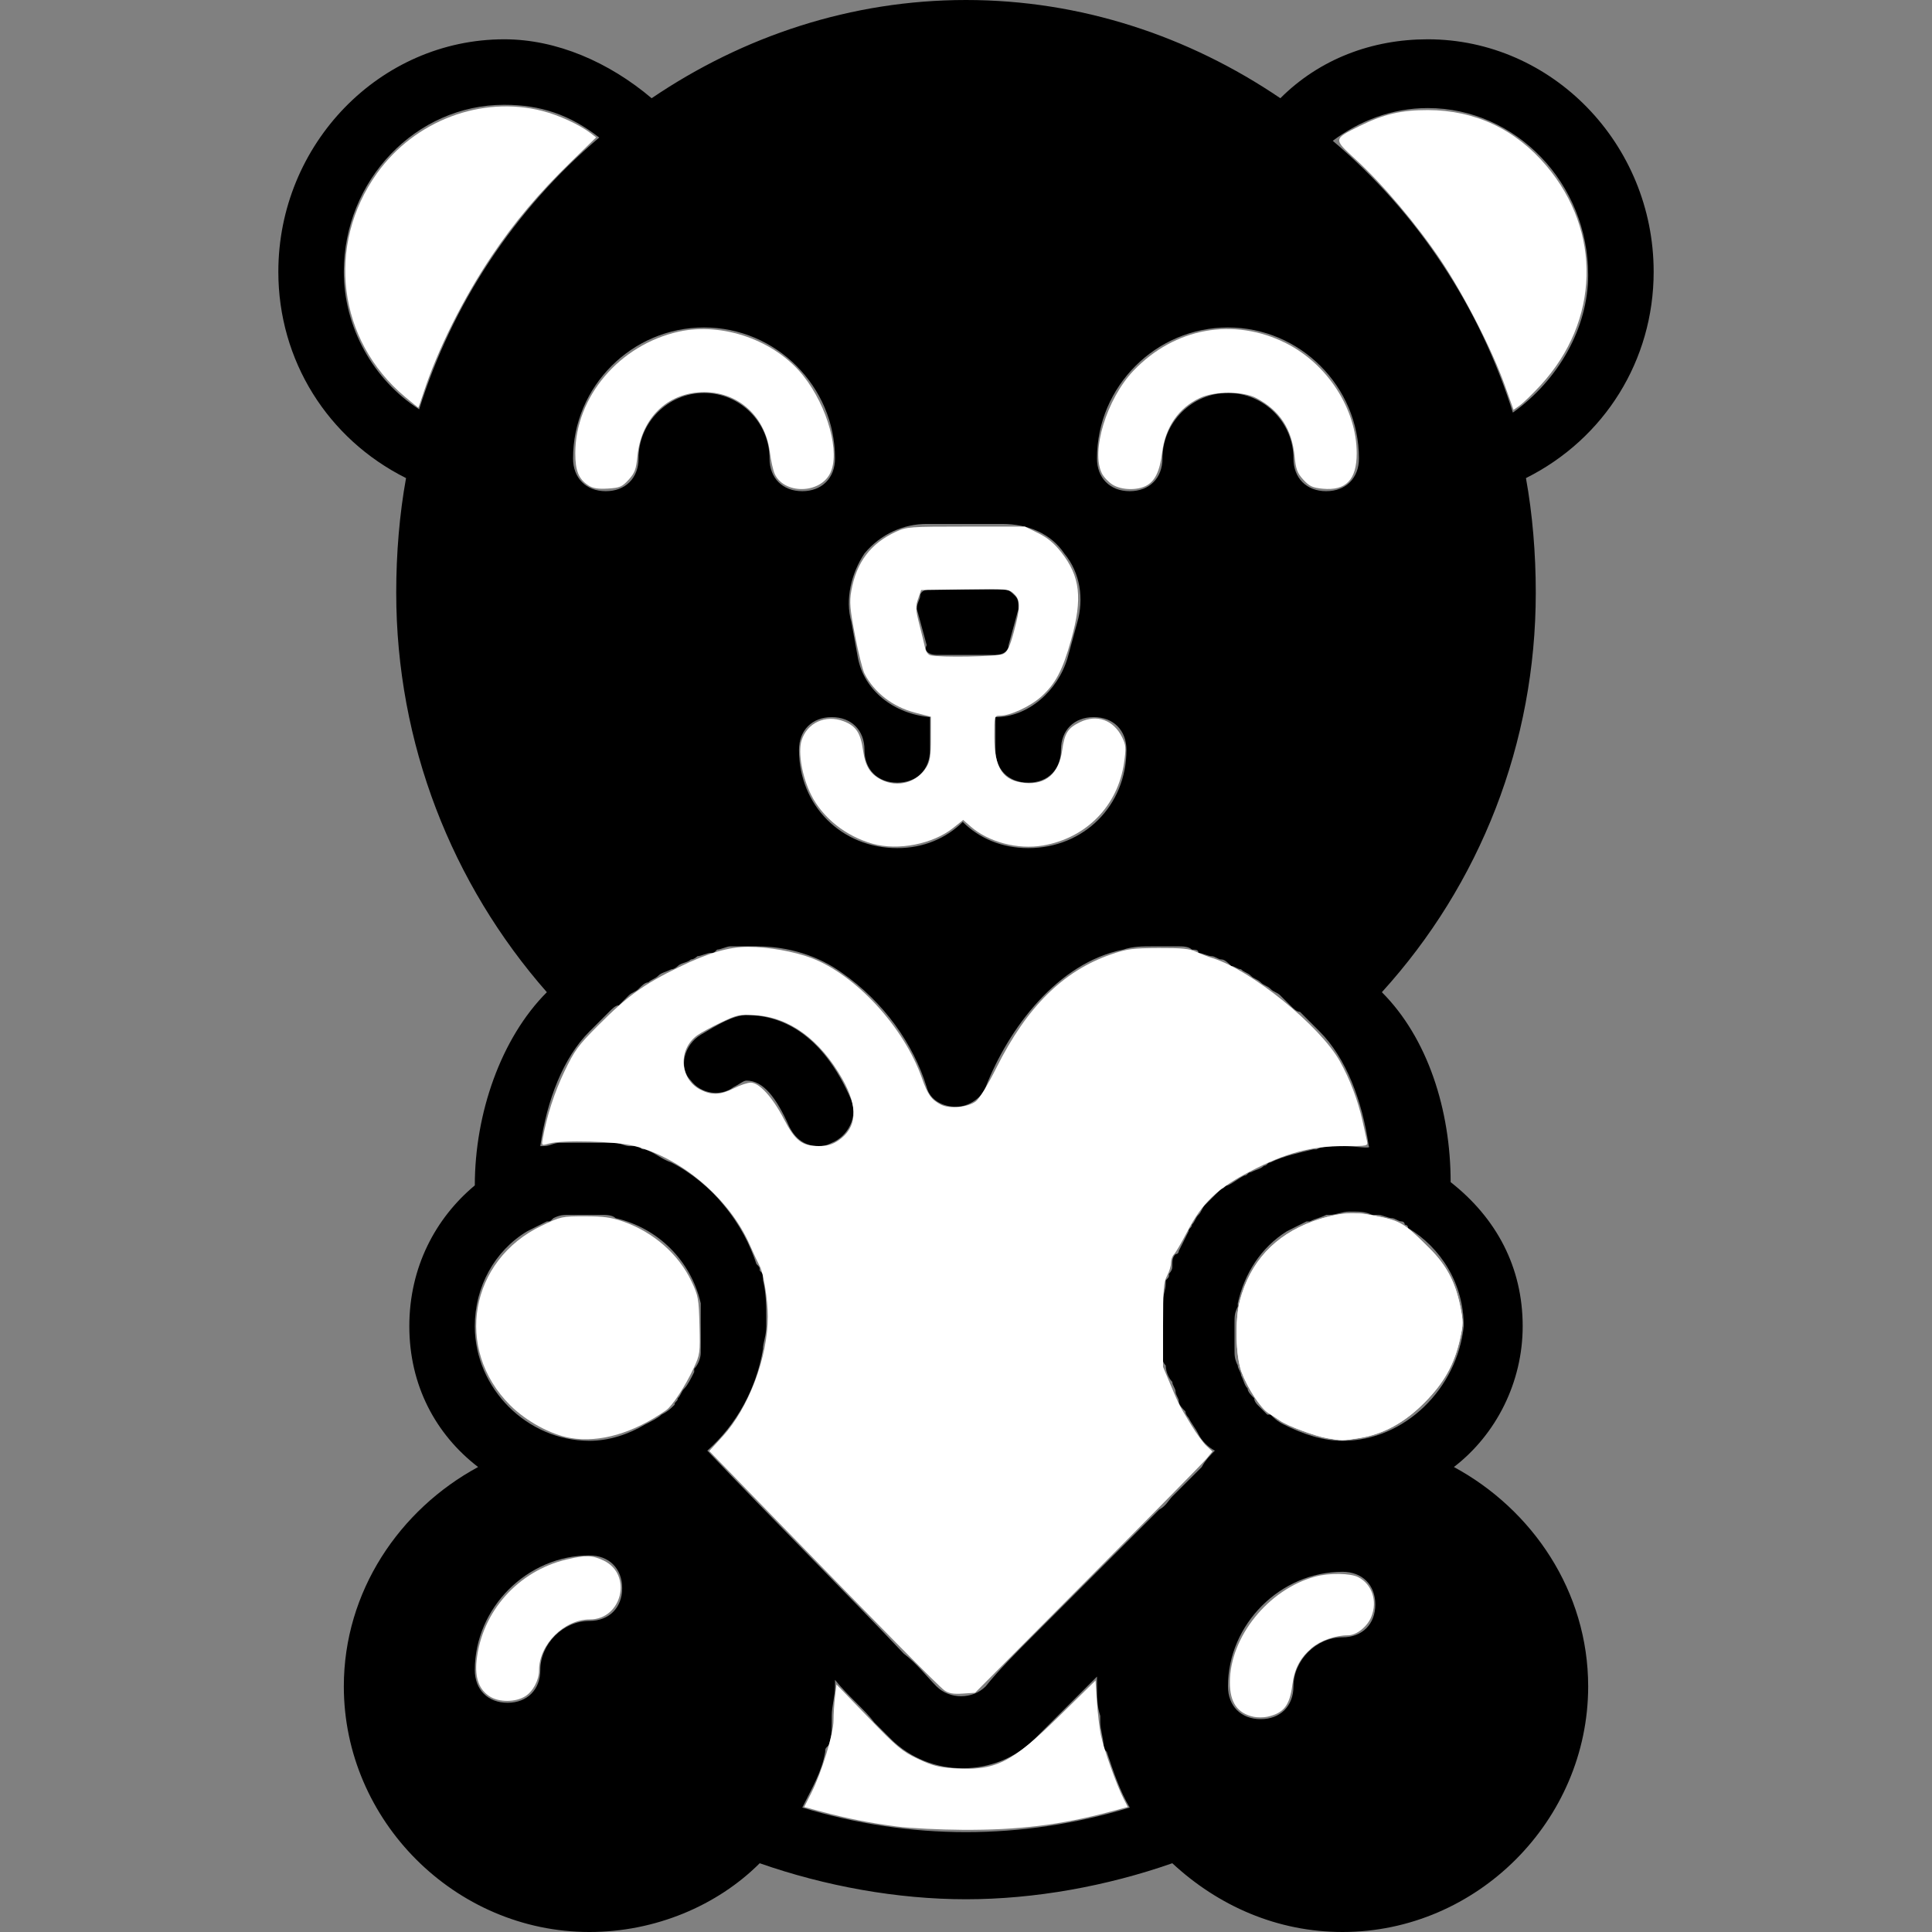 <?xml version="1.0" encoding="UTF-8" standalone="no"?>
<svg
   xmlns:dc="http://purl.org/dc/elements/1.1/"
   xmlns:cc="http://creativecommons.org/ns#"
   xmlns:rdf="http://www.w3.org/1999/02/22-rdf-syntax-ns#"
   xmlns:svg="http://www.w3.org/2000/svg"
   xmlns="http://www.w3.org/2000/svg"
   xmlns:sodipodi="http://sodipodi.sourceforge.net/DTD/sodipodi-0.dtd"
   xmlns:inkscape="http://www.inkscape.org/namespaces/inkscape"
   inkscape:version="1.0 (4035a4fb49, 2020-05-01)"
   sodipodi:docname="c.svg"
   xml:space="preserve"
   style="enable-background:new 0 0 512 512;"
   viewBox="0 0 512 512"
   y="0px"
   x="0px"
   id="Layer_1"
   version="1.1"><rect x="0" y="0" width="512" height="512" fill="#808080" stroke="none"/><defs
   id="defs977" /><sodipodi:namedview
   inkscape:current-layer="Layer_1"
   inkscape:window-maximized="0"
   inkscape:window-y="24"
   inkscape:window-x="0"
   inkscape:cy="256"
   inkscape:cx="256"
   inkscape:zoom="1.6660156"
   showgrid="false"
   id="namedview975"
   inkscape:window-height="1056"
   inkscape:window-width="1920"
   inkscape:pageshadow="2"
   inkscape:pageopacity="0"
   guidetolerance="10"
   gridtolerance="10"
   objecttolerance="10"
   borderopacity="1"
   bordercolor="#666666"
   pagecolor="#ffffff" />
<g
   id="g930">
	<g
   id="g928">
		<path
   id="path926"
   d="M385.302,388.773c11.281-8.678,18.224-22.563,18.224-37.315c0-15.62-6.942-28.637-19.092-38.183    c0-19.091-6.075-38.183-18.224-50.332c26.034-28.637,40.786-65.953,40.786-105.871c0-10.414-0.868-20.827-2.603-30.373    c20.827-10.414,33.844-31.241,33.844-54.671c0-33.844-26.902-61.614-59.878-61.614c-14.753,0-28.637,5.207-39.051,15.62    C315.01,9.546,286.373,0,256,0c-30.373,0-59.01,9.546-83.308,26.034c-11.281-9.546-25.166-15.62-39.051-15.62    c-32.976,0-59.878,27.769-59.878,61.614c0,23.431,13.017,44.258,33.844,54.671c-1.736,9.546-2.603,19.959-2.603,30.373    c0,39.919,14.753,77.234,39.919,105.871c-12.149,12.149-19.092,32.108-19.092,51.2c-10.414,8.678-17.356,21.695-17.356,37.315    c0,15.62,6.942,28.637,18.224,37.315c-20.827,11.281-35.58,32.976-35.58,58.142c0,35.58,29.505,65.085,65.085,65.085    c17.356,0,33.844-6.942,45.125-18.224c17.356,6.075,36.447,9.546,54.671,9.546s37.315-3.471,54.671-9.546    C322.82,505.058,338.441,512,355.797,512c35.58,0,65.085-29.505,65.085-65.085C420.881,421.749,406.129,400.054,385.302,388.773z     M378.359,28.637c23.431,0,42.522,19.959,42.522,44.258c0,13.885-7.81,27.77-19.959,36.447    c-8.678-27.769-25.166-52.936-47.729-72.027C360.136,32.108,368.814,28.637,378.359,28.637z M325.424,86.78    c19.092,0,34.712,15.62,34.712,34.712c0,5.207-3.471,8.678-8.678,8.678c-5.207,0-8.678-3.471-8.678-8.678    c0-9.546-7.81-17.356-17.356-17.356c-9.546,0-17.356,7.81-17.356,17.356c0,5.207-3.471,8.678-8.678,8.678    s-8.678-3.471-8.678-8.678C290.712,102.4,306.332,86.78,325.424,86.78z M229.098,146.658c4.339-5.207,10.414-7.81,16.488-7.81    h19.959c6.942,0,13.017,2.603,16.488,7.81c4.339,5.207,5.207,12.149,3.471,18.224l-2.603,9.546    c-2.603,8.678-10.414,15.62-19.092,15.62v8.678c0,5.207,3.471,8.678,8.678,8.678s8.678-3.471,8.678-8.678s3.471-8.678,8.678-8.678    s8.678,3.471,8.678,8.678c0,14.753-11.281,26.034-26.034,26.034c-6.942,0-13.017-2.603-17.356-6.942    c-4.339,4.339-10.414,6.942-17.356,6.942c-14.753,0-26.034-11.281-26.034-26.034c0-5.207,3.471-8.678,8.678-8.678    c5.207,0,8.678,3.471,8.678,8.678s3.471,8.678,8.678,8.678s8.678-3.471,8.678-8.678v-8.678    c-9.546-0.868-17.356-6.942-19.092-15.62l-1.736-9.546C223.892,158.807,225.627,151.864,229.098,146.658z M186.576,86.78    c19.091,0,34.712,15.62,34.712,34.712c0,5.207-3.471,8.678-8.678,8.678s-8.678-3.471-8.678-8.678    c0-9.546-7.81-17.356-17.356-17.356c-9.546,0-17.356,7.81-17.356,17.356c0,5.207-3.471,8.678-8.678,8.678    s-8.678-3.471-8.678-8.678C151.864,102.4,167.485,86.78,186.576,86.78z M111.078,108.475    c-12.149-7.81-19.959-21.695-19.959-36.447c0-24.298,19.091-44.258,42.522-44.258c9.546,0,17.356,2.603,25.166,8.678    C136.244,55.539,119.756,80.705,111.078,108.475z M156.203,429.559c-6.942,0-13.017,6.075-13.017,13.017    c0,5.207-3.471,8.678-8.678,8.678s-8.678-3.471-8.678-8.678c0-16.488,13.885-30.373,30.373-30.373    c5.207,0,8.678,3.471,8.678,8.678S161.41,429.559,156.203,429.559z M185.708,347.119c0,1.736,0,2.603,0,4.339    c0,0.868,0,1.736,0,1.736c0,0.868,0,2.603,0,3.471s0,0.868,0,1.736c0,1.736-0.868,3.471-1.736,4.339c0,0,0,0,0,0.868    c-0.868,1.736-1.736,3.471-2.603,4.339c-0.868,0.868-0.868,1.736-1.736,2.603c0,0.868-0.868,0.868-0.868,1.736    c-0.868,0.868-1.736,1.736-3.471,2.603c-0.868,0.868-2.603,1.736-4.339,2.603c-4.339,2.603-9.546,4.339-14.753,4.339    c-16.488,0-30.373-13.885-30.373-30.373c0-10.414,5.207-19.959,13.885-25.166c1.736-0.868,3.471-1.736,5.207-2.603    c0.868,0,0.868,0,1.736-0.868c1.736-0.868,2.603-0.868,4.339-0.868c0.868,0,1.736,0,2.603,0s2.603,0,3.471,0s1.736,0,2.603,0    s2.603,0,3.471,0.868c11.281,2.603,19.959,11.281,22.563,22.563C185.708,346.251,185.708,346.251,185.708,347.119z     M212.61,479.024c2.603-5.207,5.207-9.546,6.075-14.753c0-0.868,0-0.868,0.868-1.736c0.868-1.736,0.868-4.339,0.868-6.075    c0-0.868,0-0.868,0-1.736c0-2.603,0.868-5.207,0.868-7.81c0-0.868,0-0.868,0-1.736c3.471,4.339,7.81,7.81,10.414,11.281    c1.736,1.736,3.471,3.471,4.339,4.339c5.207,5.207,12.149,7.81,19.091,7.81c6.942,0,13.885-2.603,19.092-7.81    c4.339-4.339,10.414-10.414,16.488-16.488c0,0.868,0,1.736,0,2.603c0,2.603,0,5.207,0.868,7.81c0,0.868,0,1.736,0,1.736    c0,1.736,0.868,4.339,0.868,6.075c0,0.868,0,0.868,0.868,1.736c1.736,5.207,3.471,10.414,6.075,14.753    C270.753,487.702,241.247,487.702,212.61,479.024z M308.936,361.871c0,1.736,0.868,3.471,1.736,4.339    c0,0.868,0.868,1.736,0.868,2.603s0.868,1.736,0.868,2.603c0,0.868,0.868,1.736,1.736,2.603c0,0.868,0.868,1.736,0.868,1.736    c0.868,1.736,1.736,2.603,2.603,4.339s2.603,3.471,4.339,4.339c-0.868,0.868-2.603,2.603-3.471,4.339    c-0.868,0.868-1.736,1.736-2.603,2.603c-1.736,1.736-3.471,3.471-5.207,5.207c-0.868,0.868-1.736,2.603-3.471,3.471    c-1.736,1.736-2.603,2.603-4.339,4.339s-2.603,2.603-4.339,4.339c-0.868,0.868-1.736,1.736-2.603,2.603    c-4.339,4.339-9.546,9.546-13.885,13.885c-1.736,1.736-4.339,4.339-6.075,6.075c-0.868,0.868-0.868,0.868-1.736,1.736    c-5.207,5.207-9.546,9.546-13.017,13.885c-3.471,3.471-9.546,3.471-13.017,0c-2.603-2.603-5.207-6.075-8.678-8.678    c-14.753-15.62-35.58-36.448-52.068-53.803c7.81-6.942,13.017-16.488,14.753-26.902c0-1.736,0.868-3.471,0.868-6.075    c0,0,0,0,0-0.868v-0.868c0-3.471,0-6.942-0.868-10.414v-0.868c0-0.868,0-0.868-0.868-1.736c0-0.868,0-0.868-0.868-1.736    c-1.736-5.207-4.339-10.414-8.678-15.62c-3.471-4.339-8.678-8.678-13.885-11.281c-2.603-0.868-4.339-2.603-6.942-3.471    c-0.868,0-0.868,0-1.736-0.868h-0.868c-0.868,0-0.868,0-1.736,0s-2.603-0.868-3.471-0.868s-0.868,0-1.736,0    c-1.736,0-3.471,0-5.207,0h-0.868c-1.736,0-3.471,0-5.207,0c-0.868,0-0.868,0-1.736,0c-1.736,0-2.603,0.868-4.339,0.868h-0.868    c1.736-12.149,6.075-23.43,13.017-30.373c1.736-1.736,3.471-3.471,5.207-5.207c0.868-0.868,1.736-1.736,2.603-1.736    c0.868-0.868,1.736-1.736,2.603-2.603s1.736-0.868,2.603-1.736s1.736-1.736,2.603-1.736c0.868-0.868,1.736-0.868,2.603-1.736    s1.736-0.868,3.471-1.736c0.868,0,1.736-0.868,1.736-0.868c0.868-0.868,2.603-0.868,3.471-1.736c0.868,0,1.736-0.868,1.736-0.868    c0.868,0,2.603-0.868,3.471-0.868s0.868,0,1.736-0.868c0.868,0,2.603-0.868,3.471-0.868s0.868,0,1.736,0c1.736,0,3.471,0,5.207,0    c8.678,0,16.488,2.603,22.563,6.942c11.281,7.81,19.092,19.092,22.563,30.373c0.868,3.471,4.339,5.207,7.81,5.207    c3.471,0,6.942-2.603,7.81-5.207c6.075-15.62,19.092-32.976,36.447-36.448c2.603-0.868,5.207-0.868,7.81-0.868    c1.736,0,3.471,0,5.207,0c0.868,0,0.868,0,1.736,0s2.603,0,3.471,0.868c0.868,0,1.736,0,1.736,0.868    c0.868,0,2.603,0.868,3.471,0.868s1.736,0.868,2.603,0.868s1.736,0.868,2.603,1.736c0.868,0,1.736,0.868,2.603,0.868    c0.868,0.868,1.736,0.868,2.603,1.736s1.736,0.868,2.603,1.736s1.736,0.868,2.603,1.736s1.736,0.868,2.603,1.736    s1.736,1.736,2.603,2.603s1.736,1.736,2.603,1.736c1.736,1.736,3.471,3.471,5.207,5.207c6.942,6.942,11.281,18.224,13.017,30.373    c0.868,0.868-3.471,0-6.942,0h-0.868h-0.868c-1.736,0-3.471,0-5.207,0.868h-0.868c-3.471,0.868-7.81,1.736-11.281,3.471    c-0.868,0-0.868,0.868-1.736,0.868c-0.868,0.868-1.736,0.868-3.471,1.736c-0.868,0-0.868,0.868-1.736,0.868    c-1.736,0.868-2.603,1.736-4.339,2.603c-0.868,0-0.868,0.868-1.736,0.868c-0.868,0.868-1.736,1.736-2.603,2.603    c-0.868,0.868-0.868,0.868-1.736,1.736s-0.868,1.736-1.736,2.603c-0.868,0.868-0.868,1.736-1.736,2.603    c0,0.868-0.868,0.868-0.868,1.736c-0.868,1.736-1.736,3.471-2.603,5.207c0,0,0,0.868-0.868,0.868    c-0.868,0.868-0.868,1.736-0.868,3.471c0,0.868-0.868,1.736-0.868,1.736c0,0.868,0,0.868-0.868,1.736v0.868    c0,1.736-0.868,3.471-0.868,5.207v0.868c0,0.868,0,2.603,0,3.471v0.868c0,0.868,0,1.736,0,2.603s0,1.736,0,3.471    c0,0.868,0,1.736,0,2.603S308.068,361.003,308.936,361.871z M355.797,433.898c-6.942,0-13.017,6.075-13.017,13.017    c0,5.207-3.471,8.678-8.678,8.678s-8.678-3.471-8.678-8.678c0-16.488,13.885-30.373,30.373-30.373    c5.207,0,8.678,3.471,8.678,8.678S361.003,433.898,355.797,433.898z M355.797,381.831c-5.207,0-10.414-1.736-15.62-4.339    c-1.736-0.868-2.603-1.736-3.471-2.603c0,0,0,0-0.868,0c-0.868-0.868-1.736-1.736-2.603-2.603c0,0-0.868-0.868-0.868-1.736    c-0.868-0.868-1.736-1.736-1.736-2.603c-0.868-0.868-0.868-1.736-1.736-3.471c0-0.868-0.868-1.736-0.868-2.603    c-0.868-1.736-0.868-2.603-0.868-4.339c0-0.868,0-1.736,0-1.736c0-0.868,0-2.603,0-3.471s0-1.736,0-1.736    c0-1.736,0-2.603,0.868-4.339v-0.868c1.736-7.81,6.075-14.753,13.017-19.092c1.736-0.868,3.471-1.736,5.207-2.603h0.868    c1.736-0.868,2.603-0.868,4.339-1.736h0.868c1.736,0,3.471-0.868,5.207-0.868h0.868c1.736,0,3.471,0,5.207,0.868    c0.868,0,0.868,0,1.736,0c0.868,0,2.603,0.868,3.471,0.868c0.868,0,1.736,0.868,2.603,0.868c0.868,0,0.868,0.868,0.868,0.868    s0.868,0,0.868,0.868c8.678,5.207,14.753,14.753,14.753,26.034C386.169,367.946,372.285,381.831,355.797,381.831z" />
	</g>
</g>
<g
   id="g936">
	<g
   id="g934">
		<path
   id="path932"
   d="M225.627,291.58c-7.81-18.224-19.092-22.563-27.77-22.563c-3.471,0-7.81,2.603-12.149,5.207    c-4.339,2.603-6.075,8.678-2.603,12.149c2.603,3.471,7.81,4.339,11.281,1.736c1.736-0.868,2.603-1.736,3.471-1.736    c4.339,0,7.81,4.339,11.281,12.149c1.736,3.471,4.339,5.207,7.81,5.207c0.868,0,1.736,0,3.471-0.868    C224.759,301.125,227.363,295.919,225.627,291.58z" />
	</g>
</g>
<g
   id="g942">
	<g
   id="g940">
		<path
   id="path938"
   d="M269.017,157.939c-0.868-0.868-1.736-1.736-2.603-1.736h-19.959c-1.736,0-2.603,0.868-2.603,1.736    s-0.868,1.736-0.868,3.471l2.603,9.546c-0.868,1.736,0.868,2.603,2.603,2.603H256h7.81c1.736,0,3.471-0.868,3.471-2.603    l2.603-9.546C269.885,159.675,269.885,158.807,269.017,157.939z" />
	</g>
</g>
<g
   id="g944">
</g>
<g
   id="g946">
</g>
<g
   id="g948">
</g>
<g
   id="g950">
</g>
<g
   id="g952">
</g>
<g
   id="g954">
</g>
<g
   id="g956">
</g>
<g
   id="g958">
</g>
<g
   id="g960">
</g>
<g
   id="g962">
</g>
<g
   id="g964">
</g>
<g
   id="g966">
</g>
<g
   id="g968">
</g>
<g
   id="g970">
</g>
<g
   id="g972">
</g>
<path
   id="path981"
   d="m 250.274,447.957 c -1.578,-1.12 -17.083,-16.833 -45.744,-46.358 l -16.565,-17.064 3.506,-3.826 c 6.944,-7.578 12.009,-21.014 12.009,-31.858 1.4e-4,-4.35 -1.15,-11.495 -2.144,-13.32 -0.45,-0.825 -1.631,-3.35 -2.627,-5.61 -5.389,-12.241 -17.93,-22.977 -30.643,-26.232 -4.937,-1.264 -19.045,-1.65 -22.638,-0.62 -1.912,0.548 -1.92,0.541 -1.588,-1.351 1.033,-5.879 3.085,-12.229 5.74,-17.762 2.671,-5.565 3.643,-6.898 8.793,-12.061 8.024,-8.043 12.089,-10.977 21.697,-15.659 7.61,-3.708 13.214,-5.342 18.241,-5.318 5.301,0.026 12.189,1.245 16.714,2.957 11.781,4.459 24.55,18.333 29.298,31.835 1.545,4.392 2.496,5.725 5.022,7.031 2.287,1.183 7.113,0.735 9.25,-0.857 0.955,-0.711 3.188,-4.358 5.507,-8.994 8.043,-16.074 17.678,-25.596 30.318,-29.96 4.241,-1.465 5.699,-1.661 12.599,-1.695 6.096,-0.03 8.263,0.18 9.904,0.96 1.155,0.549 3.181,1.334 4.502,1.743 10.197,3.162 28.429,17.961 33.667,27.326 2.664,4.763 4.78,10.349 6.001,15.842 0.478,2.151 1.005,4.518 1.17,5.261 0.297,1.333 0.221,1.351 -5.936,1.351 -8.801,0 -15.609,1.825 -25.015,6.705 -8.792,4.562 -12.711,8.333 -16.773,16.142 -1.449,2.785 -2.99,5.42 -3.426,5.857 -0.436,0.436 -0.792,1.463 -0.792,2.281 0,0.818 -0.471,2.352 -1.046,3.408 -0.887,1.629 -1.047,3.608 -1.05,13.025 l -0.004,11.104 2.021,4.802 c 2.288,5.437 2.157,5.182 5.479,10.655 1.353,2.229 3.164,4.706 4.026,5.505 l 1.566,1.452 -1.661,1.998 c -0.913,1.099 -15.068,15.486 -31.455,31.972 l -29.795,29.974 -3.301,0.22 c -2.479,0.165 -3.681,-0.05 -4.826,-0.863 z M 222.162,302.255 c 4.99,-3.391 5.342,-8.779 1.068,-16.317 -5.897,-10.399 -13.962,-16.319 -23.026,-16.9 -4.2,-0.27 -4.769,-0.151 -9.054,1.884 -2.515,1.194 -5.365,2.736 -6.334,3.426 -5.186,3.693 -4.758,11.578 0.783,14.422 2.988,1.534 5.331,1.44 8.877,-0.357 1.629,-0.825 3.646,-1.501 4.482,-1.501 2.245,0 5.782,3.879 8.765,9.613 3.018,5.801 4.807,7.188 9.273,7.191 2.206,0.002 3.588,-0.389 5.166,-1.462 z"
   style="fill:#ffffff;stroke-width:0.6" /><path
   id="path983"
   d="m 151.259,381.098 c -5.235,-0.875 -11.76,-4.411 -16.062,-8.705 -14.903,-14.873 -10.748,-38.451 8.385,-47.583 5.062,-2.416 5.375,-2.484 11.393,-2.482 4.933,0.002 6.998,0.286 10.183,1.401 8.005,2.803 14.686,8.655 18.093,15.848 1.795,3.79 1.935,4.557 2.118,11.662 0.19,7.36 0.14,7.727 -1.573,11.404 -2.193,4.708 -5.616,9.931 -7.264,11.086 -8.649,6.058 -17.563,8.657 -25.273,7.368 z"
   style="fill:#ffffff;stroke-width:0.6" /><path
   id="path985"
   d="m 351.737,381.14 c -3.308,-0.573 -10.586,-3.284 -12.544,-4.673 -0.792,-0.562 -2.143,-1.445 -3.001,-1.963 -2.048,-1.236 -5.55,-6.576 -7.171,-10.935 -1.575,-4.233 -1.778,-13.857 -0.401,-19.03 2.657,-9.986 9.296,-17.206 19.158,-20.835 5.15,-1.896 10.593,-2.613 14.449,-1.906 8.761,1.609 9.564,2.043 16.5,8.931 4.564,4.533 6.921,8.938 8.238,15.397 0.82,4.019 0.814,4.865 -0.054,8.711 -1.539,6.817 -4.205,11.591 -9.407,16.848 -5.299,5.355 -10.934,8.418 -17.363,9.436 -4.321,0.685 -4.553,0.685 -8.403,0.018 z"
   style="fill:#ffffff;stroke-width:0.6" /><path
   id="path987"
   d="m 129.903,449.644 c -2.888,-1.761 -4.078,-4.896 -3.607,-9.498 1.331,-12.988 10.975,-23.833 23.906,-26.882 5.038,-1.188 6.814,-1.129 9.815,0.323 7.663,3.71 4.831,15.58 -3.717,15.58 -6.799,0 -13.444,6.645 -13.444,13.444 0,2.654 -1.61,5.665 -3.715,6.948 -2.549,1.554 -6.764,1.592 -9.238,0.084 z"
   style="fill:#ffffff;stroke-width:0.6" /><path
   id="path989"
   d="m 237.819,484.061 c -7.064,-0.908 -13.401,-2.155 -20.062,-3.947 l -4.63,-1.246 1.869,-3.692 c 2.749,-5.429 5.89,-15.685 5.896,-19.25 0.003,-1.677 0.18,-4.507 0.394,-6.29 l 0.389,-3.241 8.459,8.76 c 7.597,7.867 8.933,8.984 13.11,10.961 3.825,1.81 5.535,2.256 9.628,2.511 10.965,0.684 15.113,-1.375 27.796,-13.802 l 9.663,-9.467 0.365,5.56 c 0.201,3.058 0.67,7.046 1.042,8.862 0.748,3.653 4.155,13.234 5.973,16.797 l 1.168,2.289 -4.633,1.244 c -13.089,3.514 -24.372,4.902 -39.129,4.812 -6.117,-0.037 -13.902,-0.425 -17.299,-0.861 z"
   style="fill:#ffffff;stroke-width:0.6" /><path
   id="path991"
   d="m 332.23,454.97 c -4.314,-0.924 -6.302,-3.804 -6.302,-9.127 0,-12.031 10.222,-24.69 22.637,-28.033 3.719,-1.001 9.3,-0.923 11.394,0.16 3.659,1.892 5.125,6.319 3.466,10.465 -1.056,2.639 -3.93,4.935 -6.177,4.935 -3.359,0 -7.322,1.395 -9.667,3.401 -3.048,2.609 -4.552,5.485 -5.098,9.748 -0.701,5.473 -2.292,7.496 -6.638,8.442 -0.998,0.217 -2.625,0.221 -3.616,0.009 z"
   style="fill:#ffffff;stroke-width:0.6" /><path
   id="path993"
   d="m 351.737,381.14 c -3.308,-0.573 -10.586,-3.284 -12.544,-4.673 -0.792,-0.562 -2.143,-1.445 -3.001,-1.963 -2.048,-1.236 -5.55,-6.576 -7.171,-10.935 -1.547,-4.159 -1.781,-13.847 -0.453,-18.832 2.784,-10.456 9.212,-17.389 19.569,-21.103 6.153,-2.207 9.983,-2.608 15.306,-1.605 7.798,1.47 8.284,1.747 15.284,8.699 4.564,4.533 6.921,8.938 8.238,15.397 0.82,4.019 0.814,4.865 -0.054,8.711 -1.539,6.817 -4.205,11.591 -9.407,16.848 -5.299,5.355 -10.934,8.418 -17.363,9.436 -4.321,0.685 -4.553,0.685 -8.403,0.018 z"
   style="fill:#ffffff;stroke-width:0.6" /><path
   id="path995"
   d="m 398.82,102.201 c -3.357,-9.423 -10.782,-23.935 -16.972,-33.174 -6.333,-9.452 -15.406,-20.207 -22.603,-26.794 -5.938,-5.435 -5.946,-5.373 1.097,-8.85 6.329,-3.124 11.098,-4.233 18.106,-4.21 12.474,0.04 23.168,5.075 31.358,14.764 14.761,17.462 14.129,41.159 -1.55,58.171 -2.093,2.271 -4.558,4.665 -5.477,5.319 l -1.672,1.191 z"
   style="fill:#ffffff;stroke-width:0.6" /><path
   id="path997"
   d="m 294.894,128.474 c -1.057,-0.644 -2.34,-1.981 -2.851,-2.969 -3.017,-5.835 1.251,-19.814 8.312,-27.221 10.91,-11.446 26.56,-14.286 40.43,-7.338 11.048,5.534 18.755,17.53 18.755,29.189 0,7.005 -2.853,9.971 -9.022,9.378 -2.696,-0.259 -3.514,-0.641 -5.116,-2.39 -1.617,-1.764 -1.971,-2.714 -2.325,-6.23 -0.727,-7.239 -3.928,-12.108 -10.114,-15.388 -3.515,-1.864 -10.924,-1.904 -14.893,-0.082 -5.692,2.614 -9.245,7.726 -10.099,14.53 -0.621,4.945 -1.887,7.573 -4.233,8.786 -2.453,1.269 -6.528,1.146 -8.844,-0.266 z"
   style="fill:#ffffff;stroke-width:0.6" /><path
   id="path999"
   d="m 231.241,223.599 c -7.109,-2.002 -13.253,-6.896 -16.292,-12.977 -2.351,-4.706 -3.498,-11.135 -2.55,-14.299 1.42,-4.741 6.346,-7.03 11.166,-5.189 3.282,1.254 4.492,3.068 5.15,7.724 0.592,4.19 1.886,6.277 4.819,7.772 4.303,2.194 9.489,0.766 11.965,-3.295 0.969,-1.59 1.193,-3.028 1.195,-7.676 l 0.002,-5.719 -4.144,-1.068 c -5.944,-1.531 -10.862,-5.319 -13.441,-10.351 -0.521,-1.017 -1.661,-5.585 -2.532,-10.151 -1.347,-7.058 -1.493,-8.82 -0.975,-11.764 1.335,-7.578 5.116,-12.59 11.837,-15.689 2.83,-1.305 3.604,-1.362 18.559,-1.362 h 15.606 l 3.493,1.715 c 2.491,1.223 4.253,2.684 6.144,5.092 5.038,6.419 5.69,12.195 2.618,23.204 -2.252,8.07 -4.125,11.629 -7.91,15.033 -2.917,2.623 -8.218,5.075 -10.97,5.075 -1.464,0 -1.478,0.052 -1.477,5.552 0.001,8.361 2.275,11.761 8.208,12.272 5.491,0.473 8.911,-2.544 9.77,-8.618 0.649,-4.592 1.49,-5.927 4.719,-7.494 4.481,-2.174 8.892,-0.597 11.169,3.992 1.029,2.073 1.085,2.803 0.517,6.746 -1.65,11.452 -10.004,19.974 -21.513,21.945 -6.678,1.144 -14.442,-0.91 -19.185,-5.075 l -1.934,-1.698 -2.628,2.096 c -5.383,4.294 -14.621,6.111 -21.385,4.206 z m 34.609,-50.29 c 1.14,-0.584 1.738,-1.822 2.823,-5.843 1.787,-6.625 1.792,-8.456 0.029,-10.113 -1.359,-1.277 -1.771,-1.313 -12.995,-1.155 l -11.592,0.163 -0.808,2.336 c -0.712,2.058 -0.669,2.879 0.365,6.903 0.645,2.512 1.32,5.29 1.499,6.173 0.179,0.884 0.798,1.73 1.376,1.881 2.478,0.648 17.904,0.372 19.303,-0.345 z"
   style="fill:#ffffff;stroke-width:0.6" /><path
   id="path1001"
   d="m 155.985,128.675 c -2.621,-1.686 -3.525,-3.875 -3.525,-8.54 0,-14.973 11.707,-28.749 27.399,-32.24 11.658,-2.594 25.598,2.336 33.005,11.673 6.519,8.217 9.887,20.533 7.093,25.937 -2.8,5.415 -12.156,5.484 -14.64,0.108 -0.423,-0.916 -1.005,-3.511 -1.293,-5.767 -1.293,-10.121 -9.293,-16.74 -19.152,-15.846 -8.77,0.795 -14.994,7.388 -15.95,16.893 -0.355,3.53 -0.705,4.462 -2.35,6.258 -1.723,1.88 -2.319,2.133 -5.472,2.324 -2.584,0.156 -3.964,-0.059 -5.115,-0.8 z"
   style="fill:#ffffff;stroke-width:0.6" /><path
   id="path1003"
   d="M 107.351,105.176 C 89.474,90.232 86.305,64.993 99.912,45.925 109.864,31.978 127.607,25.281 143.699,29.397 c 4.448,1.138 9.886,3.644 12.874,5.933 l 1.412,1.082 -6.736,6.554 c -8.451,8.222 -14.993,15.992 -20.963,24.9 -7.579,11.309 -14.335,24.855 -18.017,36.125 -0.728,2.228 -1.369,4.045 -1.425,4.036 -0.056,-0.008 -1.628,-1.291 -3.494,-2.851 z"
   style="fill:#ffffff;stroke-width:0.6" /></svg>
